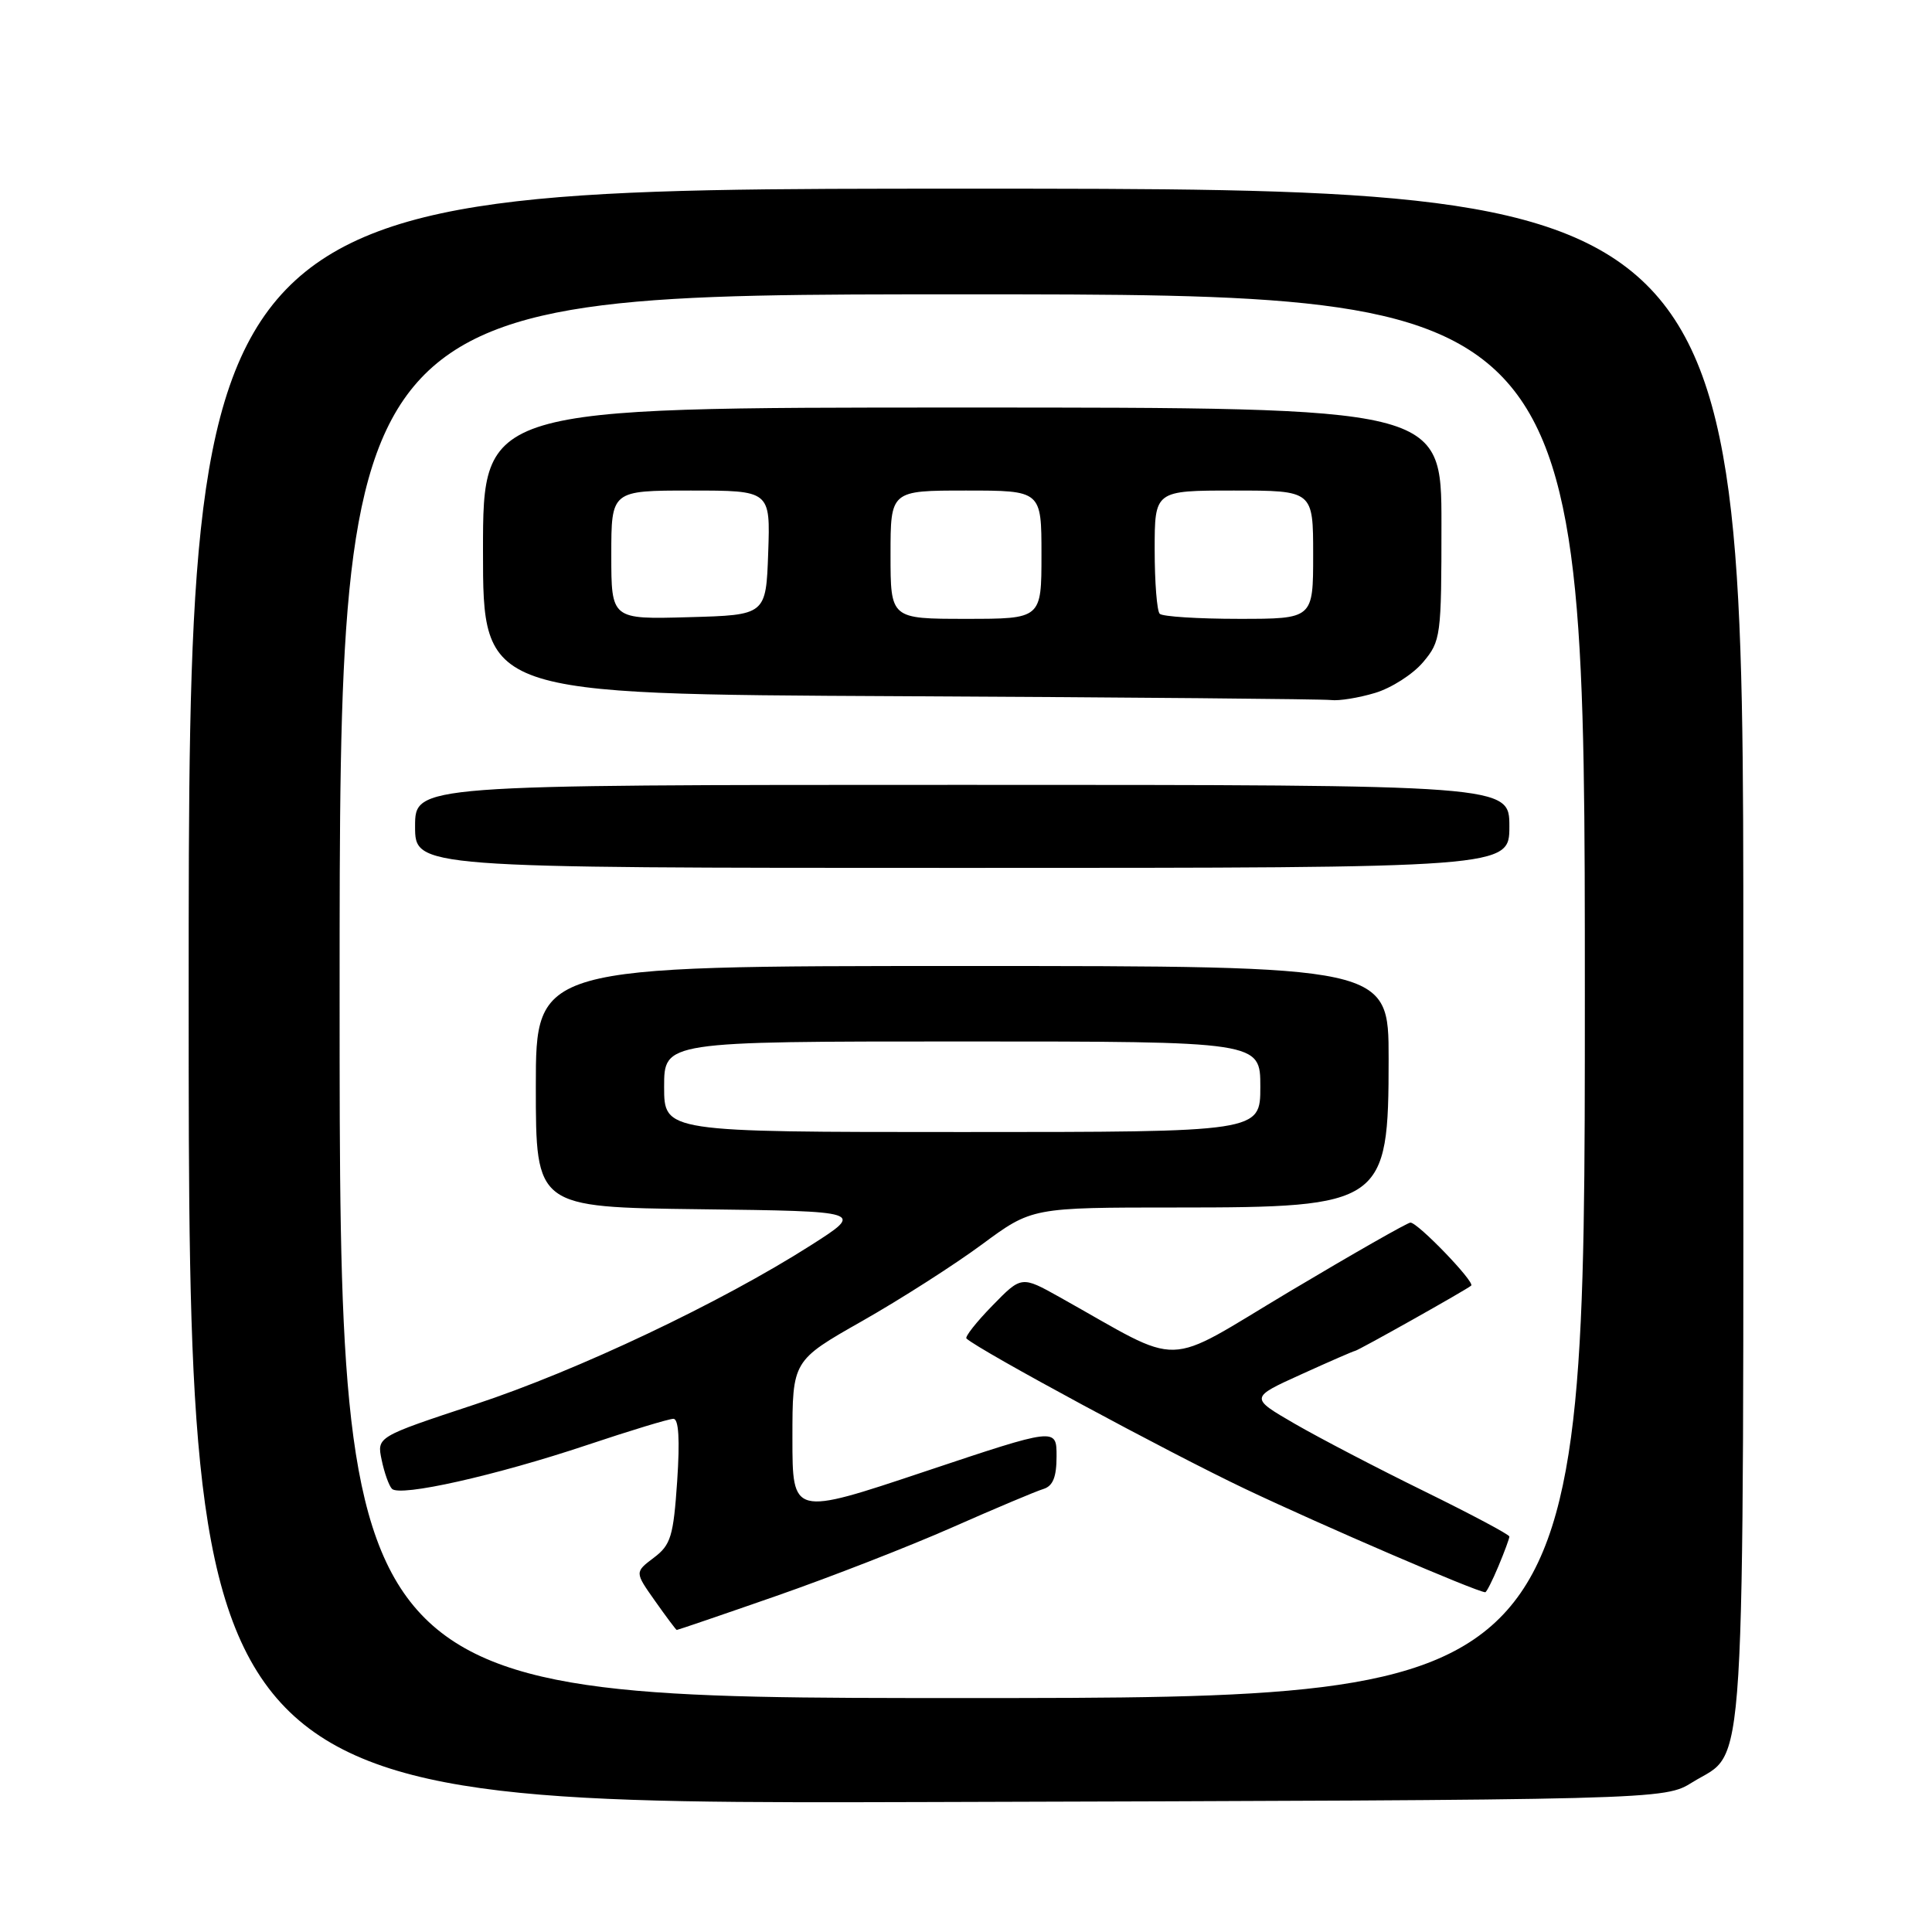 <?xml version="1.0" encoding="UTF-8" standalone="no"?>
<!DOCTYPE svg PUBLIC "-//W3C//DTD SVG 1.1//EN" "http://www.w3.org/Graphics/SVG/1.1/DTD/svg11.dtd" >
<svg xmlns="http://www.w3.org/2000/svg" xmlns:xlink="http://www.w3.org/1999/xlink" version="1.1" viewBox="0 0 256 256">
 <g >
 <path fill="currentColor"
d=" M 224.27 236.15 C 231.46 231.69 231.00 239.18 231.00 126.55 C 231.00 25.00 231.00 25.00 128.00 25.00 C 25.00 25.00 25.00 25.00 25.00 132.03 C 25.00 239.06 25.00 239.06 122.75 238.78 C 220.50 238.50 220.50 238.50 224.27 236.15 Z  M 45.00 132.00 C 45.00 39.00 45.00 39.00 127.50 39.00 C 210.00 39.00 210.00 39.00 210.00 132.00 C 210.00 225.00 210.00 225.00 127.50 225.00 C 45.00 225.00 45.00 225.00 45.00 132.00 Z  M 102.84 211.48 C 109.99 208.99 120.49 204.90 126.17 202.39 C 131.85 199.88 137.29 197.59 138.25 197.30 C 139.52 196.91 140.00 195.72 140.00 192.96 C 140.00 189.15 140.00 189.15 122.50 195.00 C 105.00 200.85 105.00 200.85 105.00 190.57 C 105.00 180.29 105.00 180.29 114.25 175.04 C 119.34 172.15 126.48 167.58 130.12 164.89 C 136.74 160.00 136.74 160.00 155.92 160.00 C 183.33 160.00 184.00 159.53 184.00 140.28 C 184.00 128.00 184.00 128.00 127.50 128.00 C 71.00 128.00 71.00 128.00 71.00 143.98 C 71.00 159.96 71.00 159.96 92.75 160.23 C 114.50 160.50 114.50 160.50 107.50 164.97 C 95.54 172.60 76.53 181.61 62.94 186.09 C 49.93 190.39 49.93 190.39 50.57 193.44 C 50.92 195.13 51.53 196.85 51.93 197.27 C 52.95 198.38 65.70 195.52 77.80 191.47 C 83.50 189.56 88.64 188.00 89.23 188.00 C 89.93 188.00 90.10 190.75 89.73 196.25 C 89.23 203.58 88.89 204.71 86.63 206.41 C 84.10 208.32 84.10 208.32 86.80 212.14 C 88.28 214.24 89.58 215.97 89.67 215.98 C 89.77 215.99 95.70 213.97 102.84 211.48 Z  M 198.55 207.53 C 199.35 205.62 200.00 203.86 200.00 203.60 C 200.00 203.34 194.94 200.65 188.75 197.61 C 182.56 194.58 174.82 190.54 171.55 188.65 C 165.60 185.20 165.60 185.20 172.44 182.10 C 176.20 180.39 179.40 179.00 179.55 179.00 C 179.89 179.00 194.35 170.88 194.94 170.35 C 195.46 169.88 187.88 162.00 186.89 162.00 C 186.51 162.00 179.30 166.11 170.88 171.13 C 153.78 181.34 157.16 181.25 140.43 171.89 C 135.35 169.05 135.35 169.05 131.49 173.01 C 129.37 175.18 127.83 177.14 128.06 177.36 C 129.82 178.96 154.83 192.46 165.00 197.29 C 175.21 202.14 195.58 210.91 196.80 210.98 C 196.97 210.99 197.75 209.44 198.55 207.53 Z  M 200.00 109.50 C 200.00 104.00 200.00 104.00 127.50 104.00 C 55.00 104.00 55.00 104.00 55.00 109.50 C 55.00 115.00 55.00 115.00 127.50 115.00 C 200.00 115.00 200.00 115.00 200.00 109.50 Z  M 182.19 91.82 C 184.35 91.18 187.22 89.34 188.56 87.75 C 190.92 84.95 191.00 84.32 191.00 69.42 C 191.00 54.00 191.00 54.00 127.50 54.00 C 64.00 54.00 64.00 54.00 64.00 72.99 C 64.00 91.98 64.00 91.98 119.25 92.25 C 149.64 92.40 175.35 92.63 176.38 92.76 C 177.42 92.89 180.03 92.47 182.19 91.82 Z  M 88.00 144.00 C 88.00 138.00 88.00 138.00 127.50 138.00 C 167.00 138.00 167.00 138.00 167.00 144.00 C 167.00 150.00 167.00 150.00 127.50 150.00 C 88.00 150.00 88.00 150.00 88.00 144.00 Z  M 81.00 73.53 C 81.00 65.00 81.00 65.00 91.54 65.00 C 102.08 65.00 102.08 65.00 101.79 73.25 C 101.50 81.50 101.50 81.50 91.25 81.78 C 81.00 82.07 81.00 82.07 81.00 73.53 Z  M 118.00 73.50 C 118.00 65.00 118.00 65.00 128.00 65.00 C 138.00 65.00 138.00 65.00 138.00 73.50 C 138.00 82.00 138.00 82.00 128.00 82.00 C 118.00 82.00 118.00 82.00 118.00 73.50 Z  M 153.67 81.33 C 153.30 80.97 153.00 77.14 153.00 72.83 C 153.00 65.00 153.00 65.00 163.50 65.00 C 174.00 65.00 174.00 65.00 174.00 73.50 C 174.00 82.00 174.00 82.00 164.17 82.00 C 158.76 82.00 154.03 81.70 153.67 81.33 Z "/>
</g>
</svg>